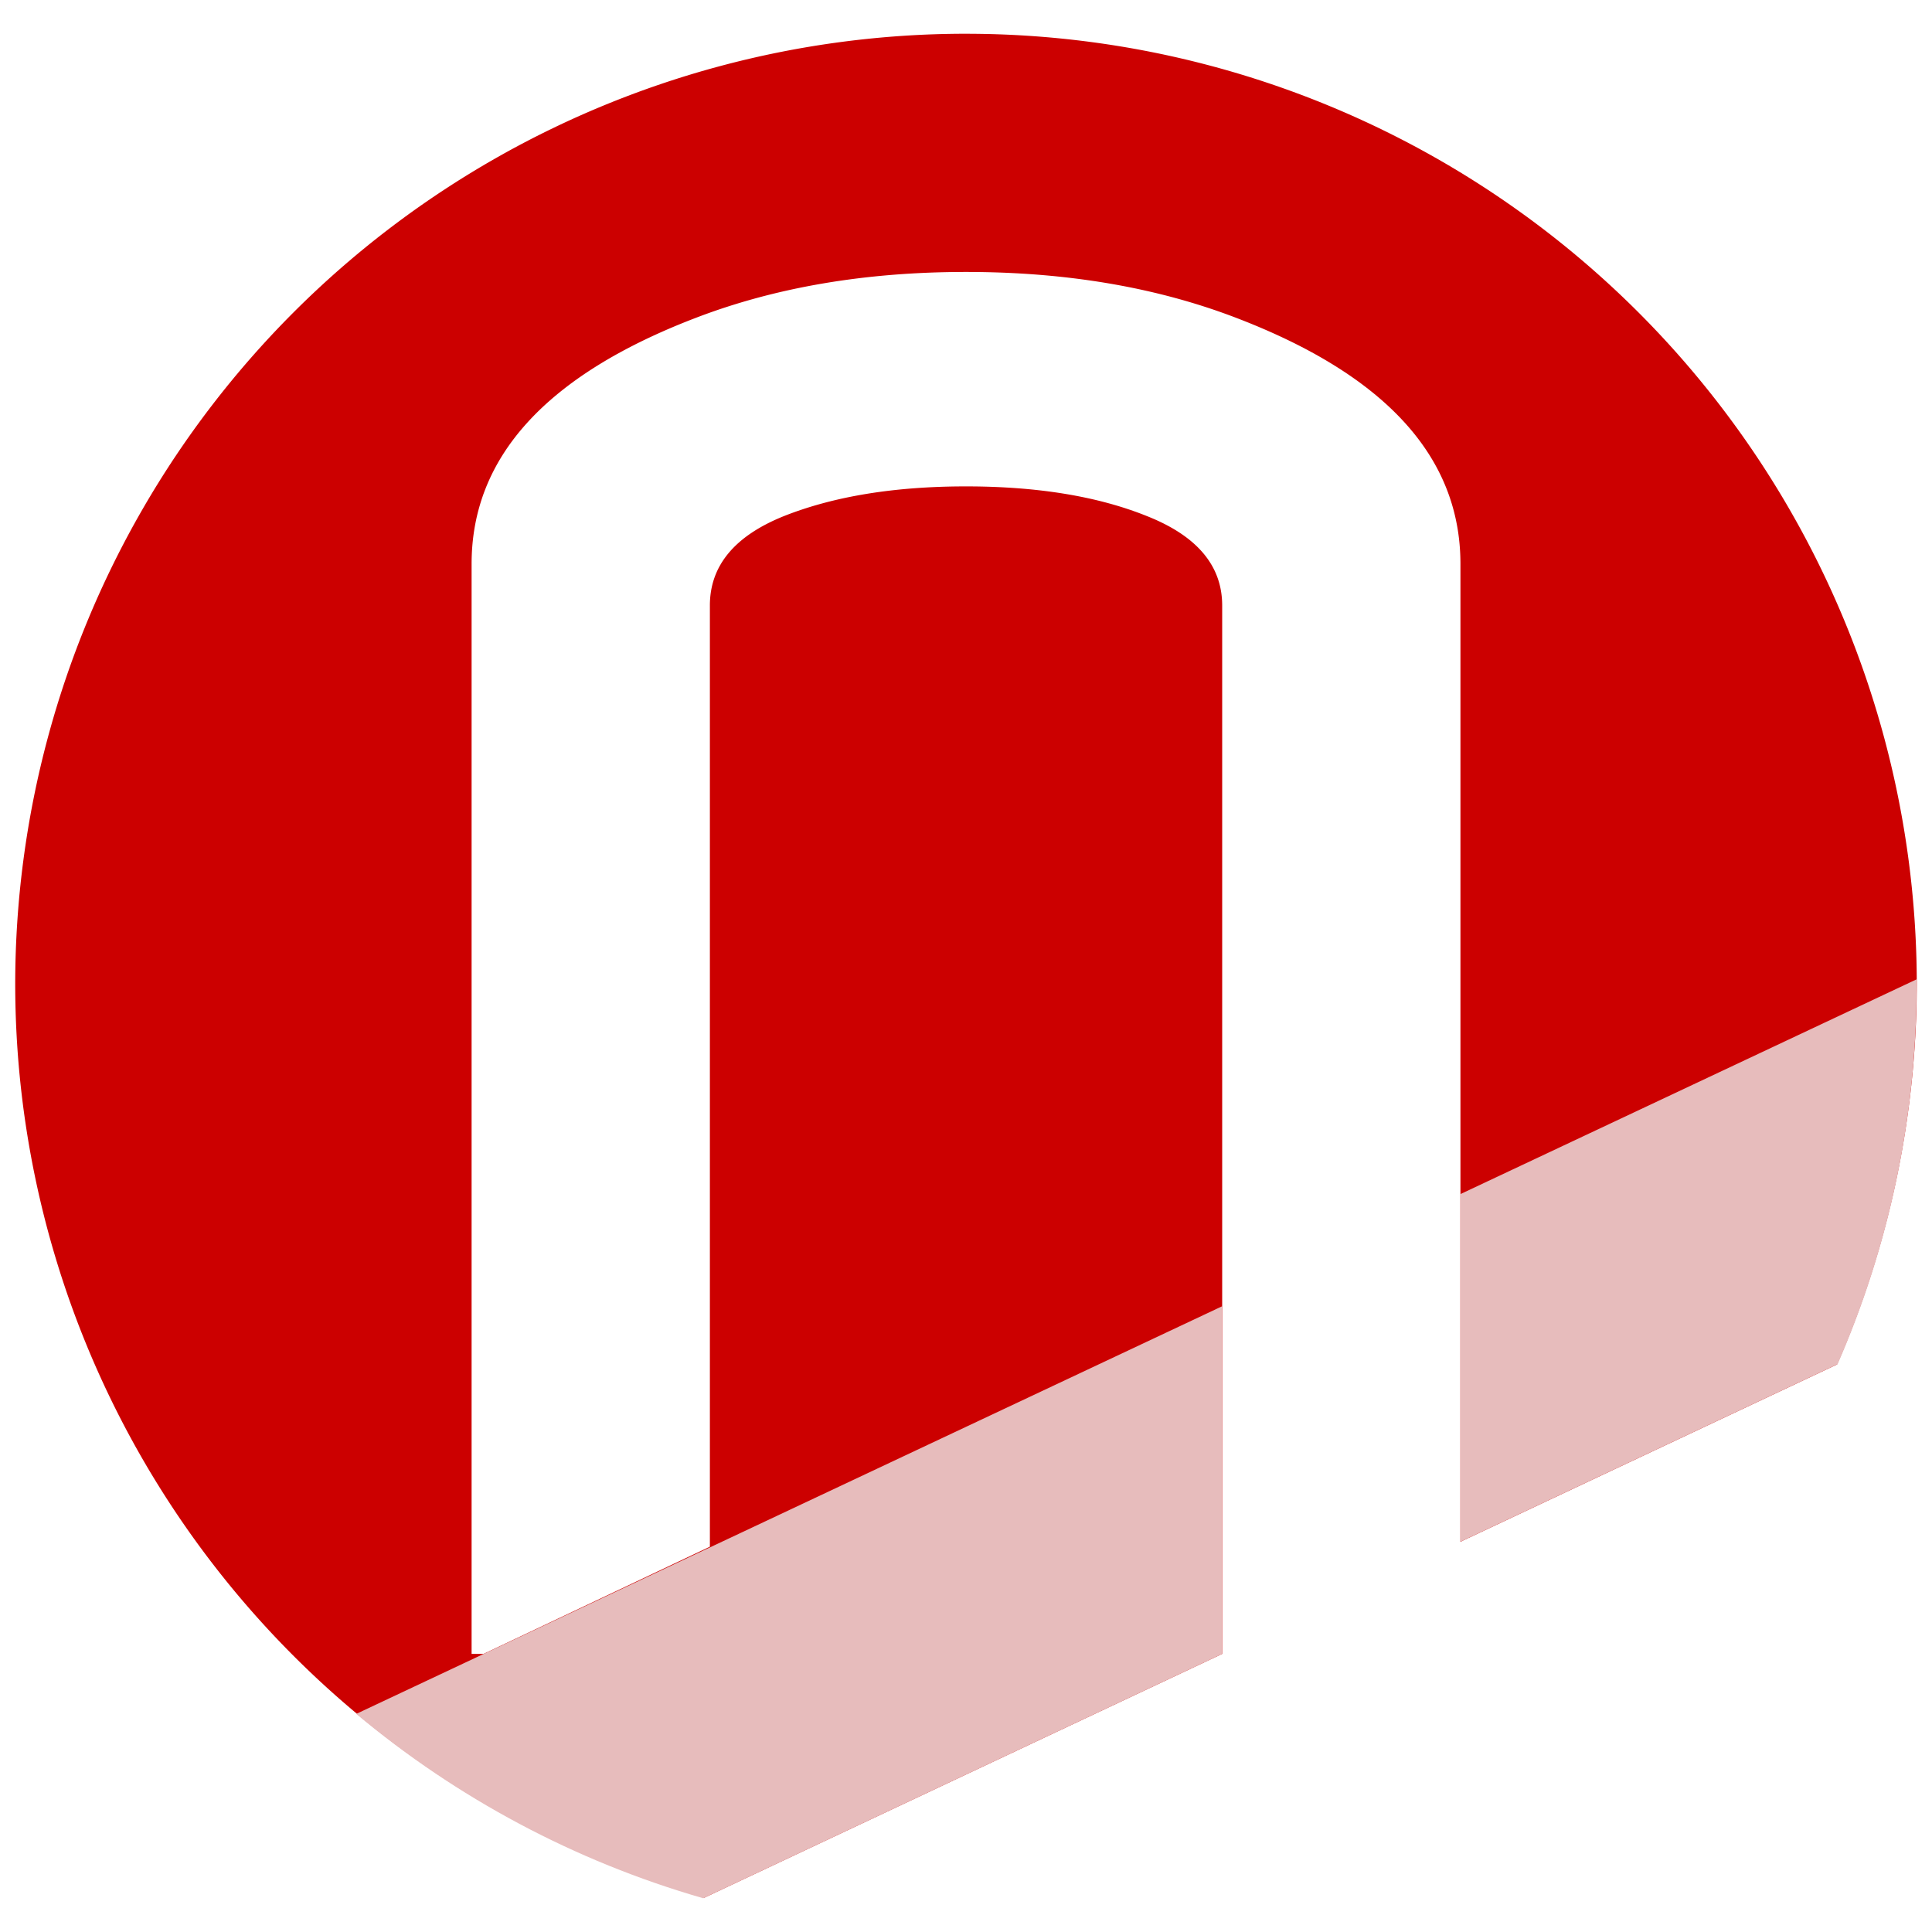 <svg version="1.1" viewBox="0 0 90 90" xmlns="http://www.w3.org/2000/svg">
 <g transform="translate(-88.583 -76.535)">
  <g transform="translate(-.572)">
   <path transform="translate(88.583 76.535)" d="m45.572 1.572a44.291 44.291 0 0 0-44.291 44.293 44.291 44.291 0 0 0 32.096 42.539l24.129-11.359v-48.838c-4e-5 -1.85-1.165-3.237-3.496-4.162-2.294-0.925-5.108-1.387-8.438-1.387-3.33 5e-5 -6.159 0.462-8.49 1.387-2.294 0.925-3.441 2.312-3.441 4.162v43.844l-10.545 4.994h-0.555v-50.779c-1e-5 -4.958 3.46-8.77 10.379-11.434 3.737-1.443 7.954-2.164 12.652-2.164 4.699 6e-5 8.917 0.721 12.654 2.164 6.919 2.664 10.379 6.476 10.379 11.434v45.555l17.545-8.26a44.291 44.291 0 0 0 3.713-17.695 44.291 44.291 0 0 0-44.291-44.293z" fill="#c00"/>
  </g>
 </g>
 <g transform="translate(-88.583 -76.535)">
  <path transform="translate(88.583 76.535)" d="m89.283 45.621-21.25 10.004v16.195l17.57-8.271c2.361-5.416 3.68-11.391 3.68-17.678 0-0.084 4.6e-4 -0.166 0-0.25zm-32.35 15.229-40.338 18.99c4.667 3.903 10.156 6.861 16.164 8.588l24.174-11.381v-16.197z" fill="#e7bcbc"/>
 </g>
</svg>
